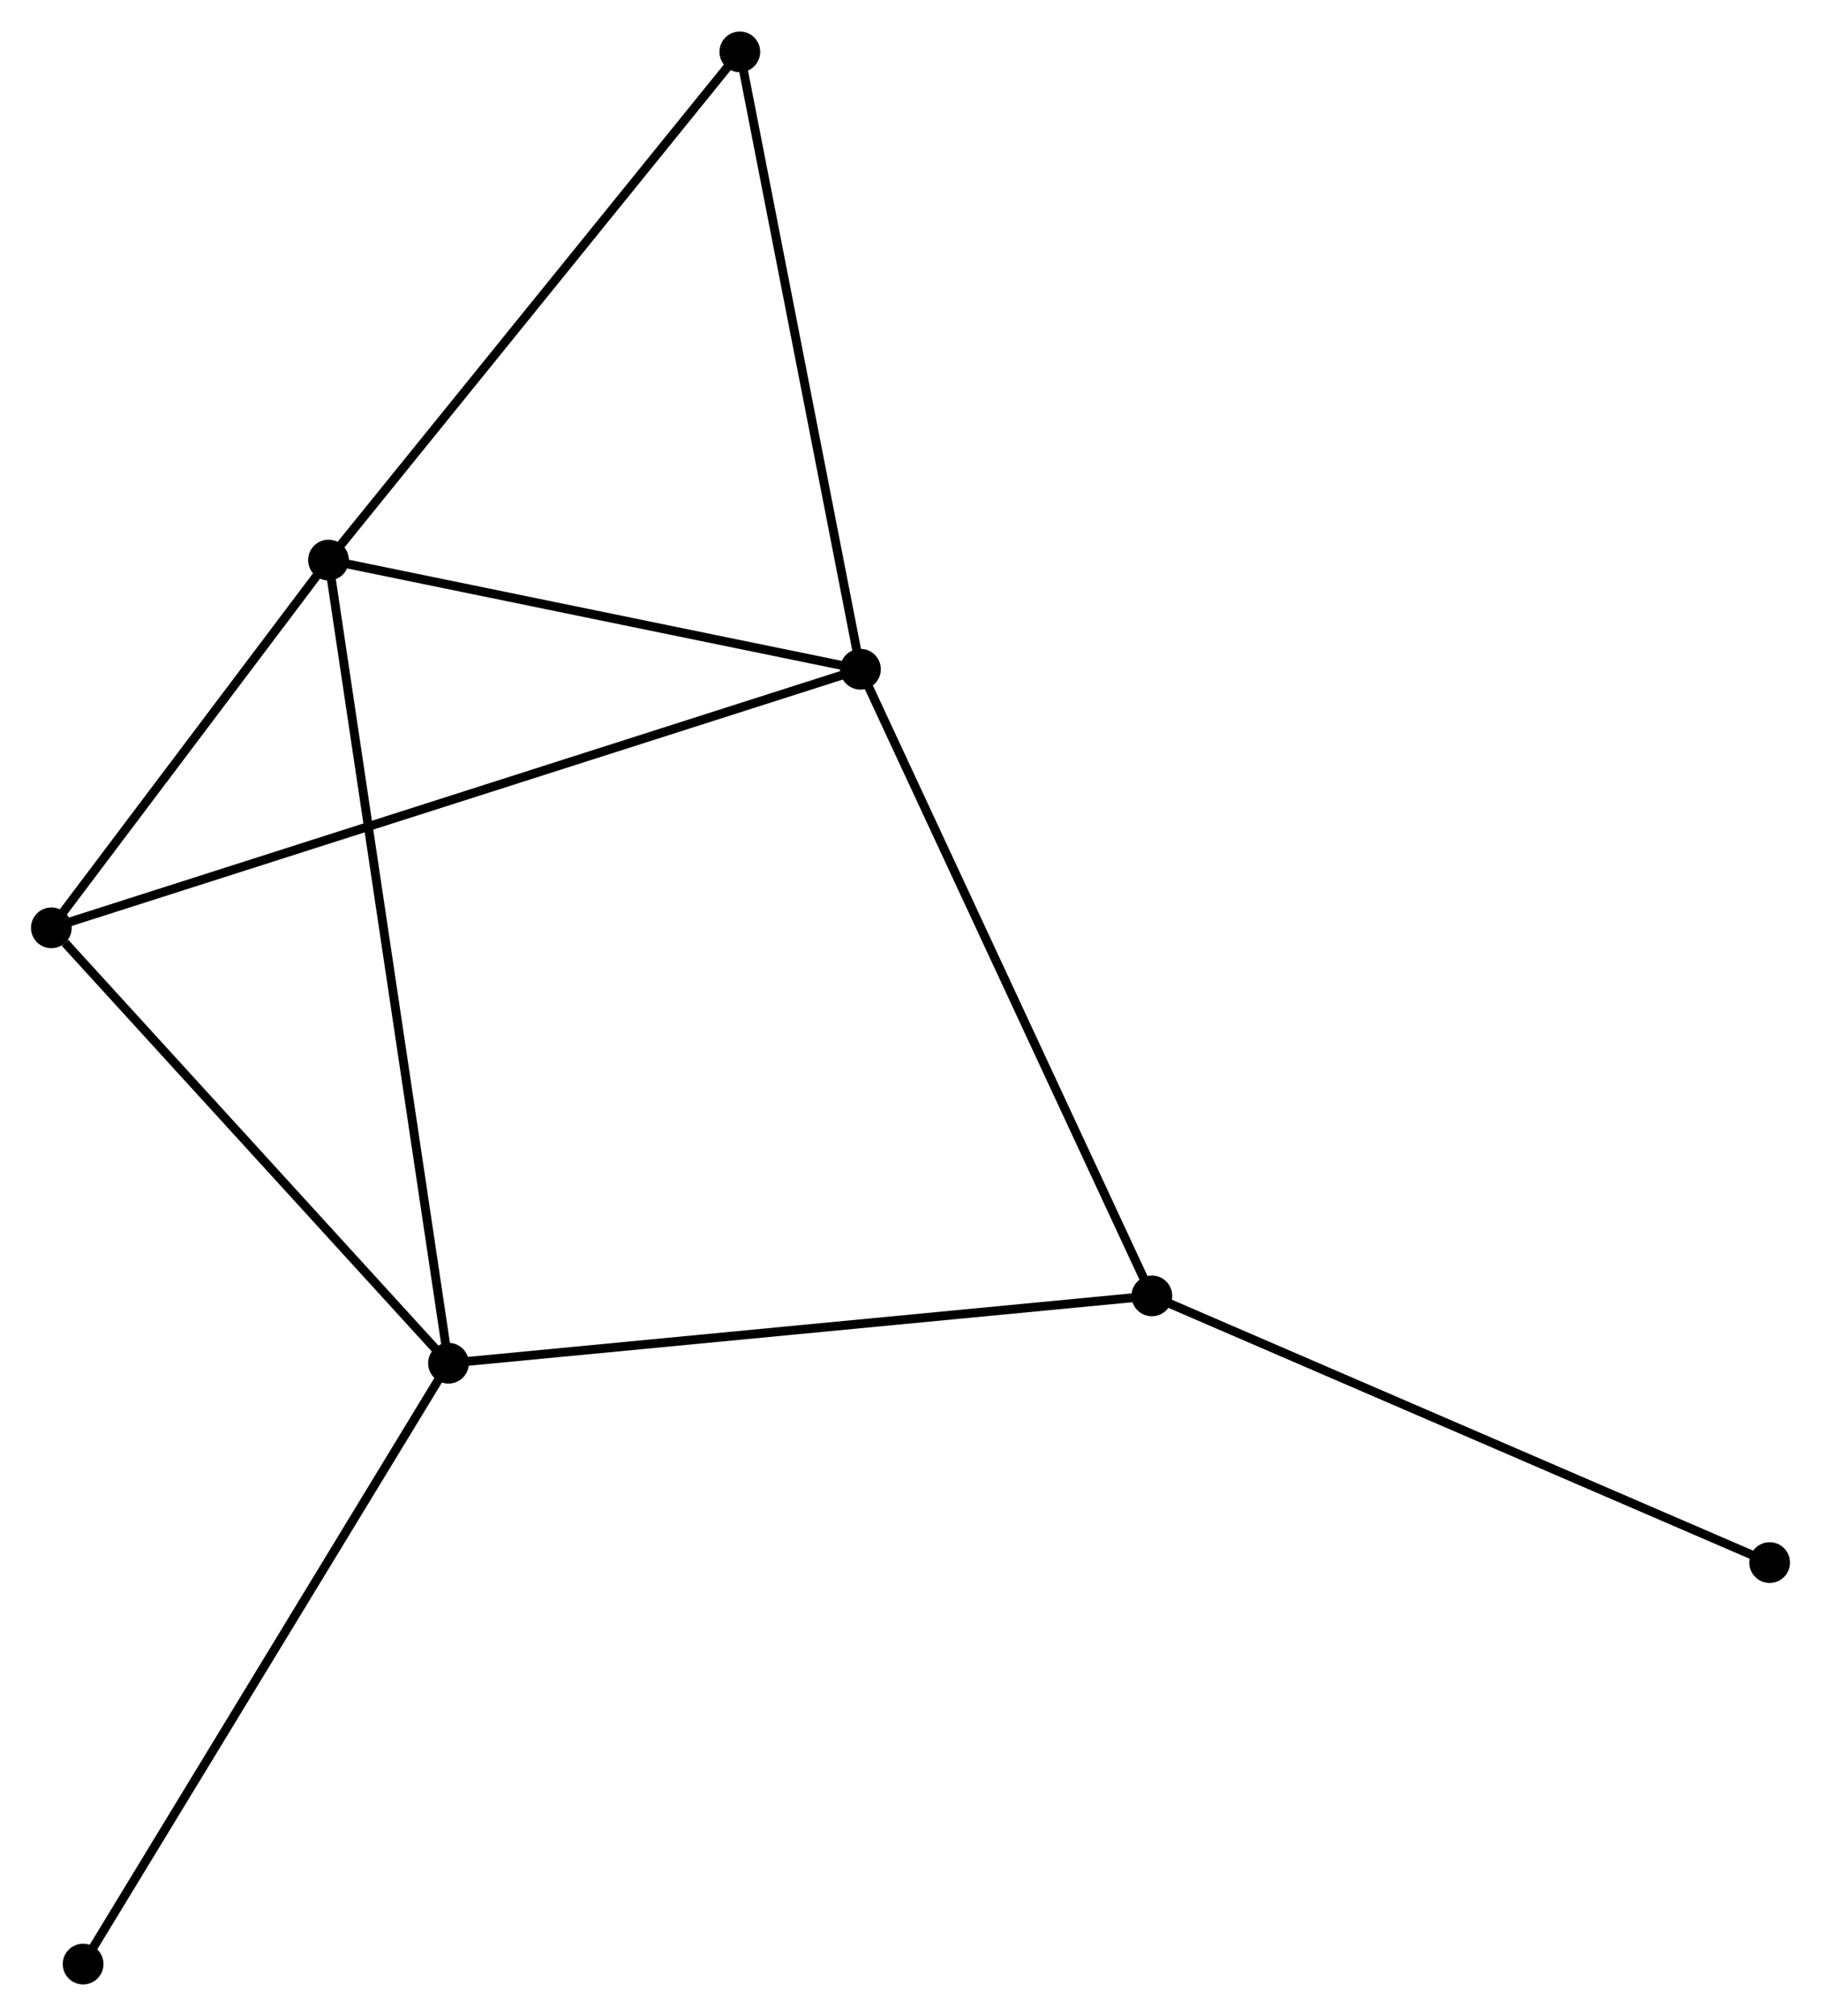<?xml version="1.0" encoding="UTF-8" standalone="no"?>
<!DOCTYPE svg PUBLIC "-//W3C//DTD SVG 1.1//EN"
 "http://www.w3.org/Graphics/SVG/1.1/DTD/svg11.dtd">
<!-- Generated by graphviz version 2.36.0 (20140111.2315)
 -->
<!-- Title: %3 Pages: 1 -->
<svg width="206pt" height="228pt"
 viewBox="0.00 0.00 205.66 227.51" xmlns="http://www.w3.org/2000/svg" xmlns:xlink="http://www.w3.org/1999/xlink">
<g id="graph0" class="graph" transform="scale(1 1) rotate(0) translate(4 223.505)">
<title>%3</title>
<!-- 0 -->
<g id="node1" class="node"><title>0</title>
<ellipse fill="black" stroke="black" cx="33.101" cy="-160.322" rx="1.8" ry="1.8"/>
</g>
<!-- 1 -->
<g id="node2" class="node"><title>1</title>
<ellipse fill="black" stroke="black" cx="46.652" cy="-69.642" rx="1.8" ry="1.8"/>
</g>
<!-- 0&#45;&#45;1 -->
<g id="edge1" class="edge"><title>0&#45;&#45;1</title>
<path fill="none" stroke="black" d="M33.384,-158.428C35.148,-146.627 44.612,-83.297 46.371,-71.526"/>
</g>
<!-- 2 -->
<g id="node3" class="node"><title>2</title>
<ellipse fill="black" stroke="black" cx="93.178" cy="-147.998" rx="1.8" ry="1.8"/>
</g>
<!-- 0&#45;&#45;2 -->
<g id="edge2" class="edge"><title>0&#45;&#45;2</title>
<path fill="none" stroke="black" d="M35.1,-159.912C44.221,-158.041 81.846,-150.322 91.11,-148.422"/>
</g>
<!-- 3 -->
<g id="node4" class="node"><title>3</title>
<ellipse fill="black" stroke="black" cx="1.8" cy="-118.801" rx="1.8" ry="1.8"/>
</g>
<!-- 0&#45;&#45;3 -->
<g id="edge3" class="edge"><title>0&#45;&#45;3</title>
<path fill="none" stroke="black" d="M31.756,-158.538C26.607,-151.708 8.185,-127.27 3.105,-120.532"/>
</g>
<!-- 5 -->
<g id="node5" class="node"><title>5</title>
<ellipse fill="black" stroke="black" cx="79.555" cy="-217.705" rx="1.8" ry="1.8"/>
</g>
<!-- 0&#45;&#45;5 -->
<g id="edge4" class="edge"><title>0&#45;&#45;5</title>
<path fill="none" stroke="black" d="M34.249,-161.74C40.62,-169.61 71.58,-207.854 78.277,-216.125"/>
</g>
<!-- 1&#45;&#45;3 -->
<g id="edge5" class="edge"><title>1&#45;&#45;3</title>
<path fill="none" stroke="black" d="M45.16,-71.278C38.35,-78.742 10.26,-109.529 3.344,-117.109"/>
</g>
<!-- 4 -->
<g id="node6" class="node"><title>4</title>
<ellipse fill="black" stroke="black" cx="126.089" cy="-77.244" rx="1.8" ry="1.8"/>
</g>
<!-- 1&#45;&#45;4 -->
<g id="edge6" class="edge"><title>1&#45;&#45;4</title>
<path fill="none" stroke="black" d="M48.616,-69.83C59.606,-70.882 113.384,-76.028 124.194,-77.062"/>
</g>
<!-- 7 -->
<g id="node7" class="node"><title>7</title>
<ellipse fill="black" stroke="black" cx="5.387" cy="-1.8" rx="1.8" ry="1.8"/>
</g>
<!-- 1&#45;&#45;7 -->
<g id="edge7" class="edge"><title>1&#45;&#45;7</title>
<path fill="none" stroke="black" d="M45.632,-67.965C39.973,-58.661 12.471,-13.447 6.523,-3.668"/>
</g>
<!-- 2&#45;&#45;3 -->
<g id="edge8" class="edge"><title>2&#45;&#45;3</title>
<path fill="none" stroke="black" d="M91.269,-147.388C79.377,-143.588 15.559,-123.197 3.698,-119.407"/>
</g>
<!-- 2&#45;&#45;5 -->
<g id="edge10" class="edge"><title>2&#45;&#45;5</title>
<path fill="none" stroke="black" d="M92.785,-150.009C90.796,-160.188 81.856,-205.933 79.924,-215.818"/>
</g>
<!-- 2&#45;&#45;4 -->
<g id="edge9" class="edge"><title>2&#45;&#45;4</title>
<path fill="none" stroke="black" d="M93.991,-146.249C98.545,-136.46 120.825,-88.56 125.304,-78.932"/>
</g>
<!-- 6 -->
<g id="node8" class="node"><title>6</title>
<ellipse fill="black" stroke="black" cx="195.861" cy="-47.131" rx="1.8" ry="1.8"/>
</g>
<!-- 4&#45;&#45;6 -->
<g id="edge11" class="edge"><title>4&#45;&#45;6</title>
<path fill="none" stroke="black" d="M127.814,-76.499C137.383,-72.37 183.883,-52.3 193.941,-47.96"/>
</g>
</g>
</svg>
